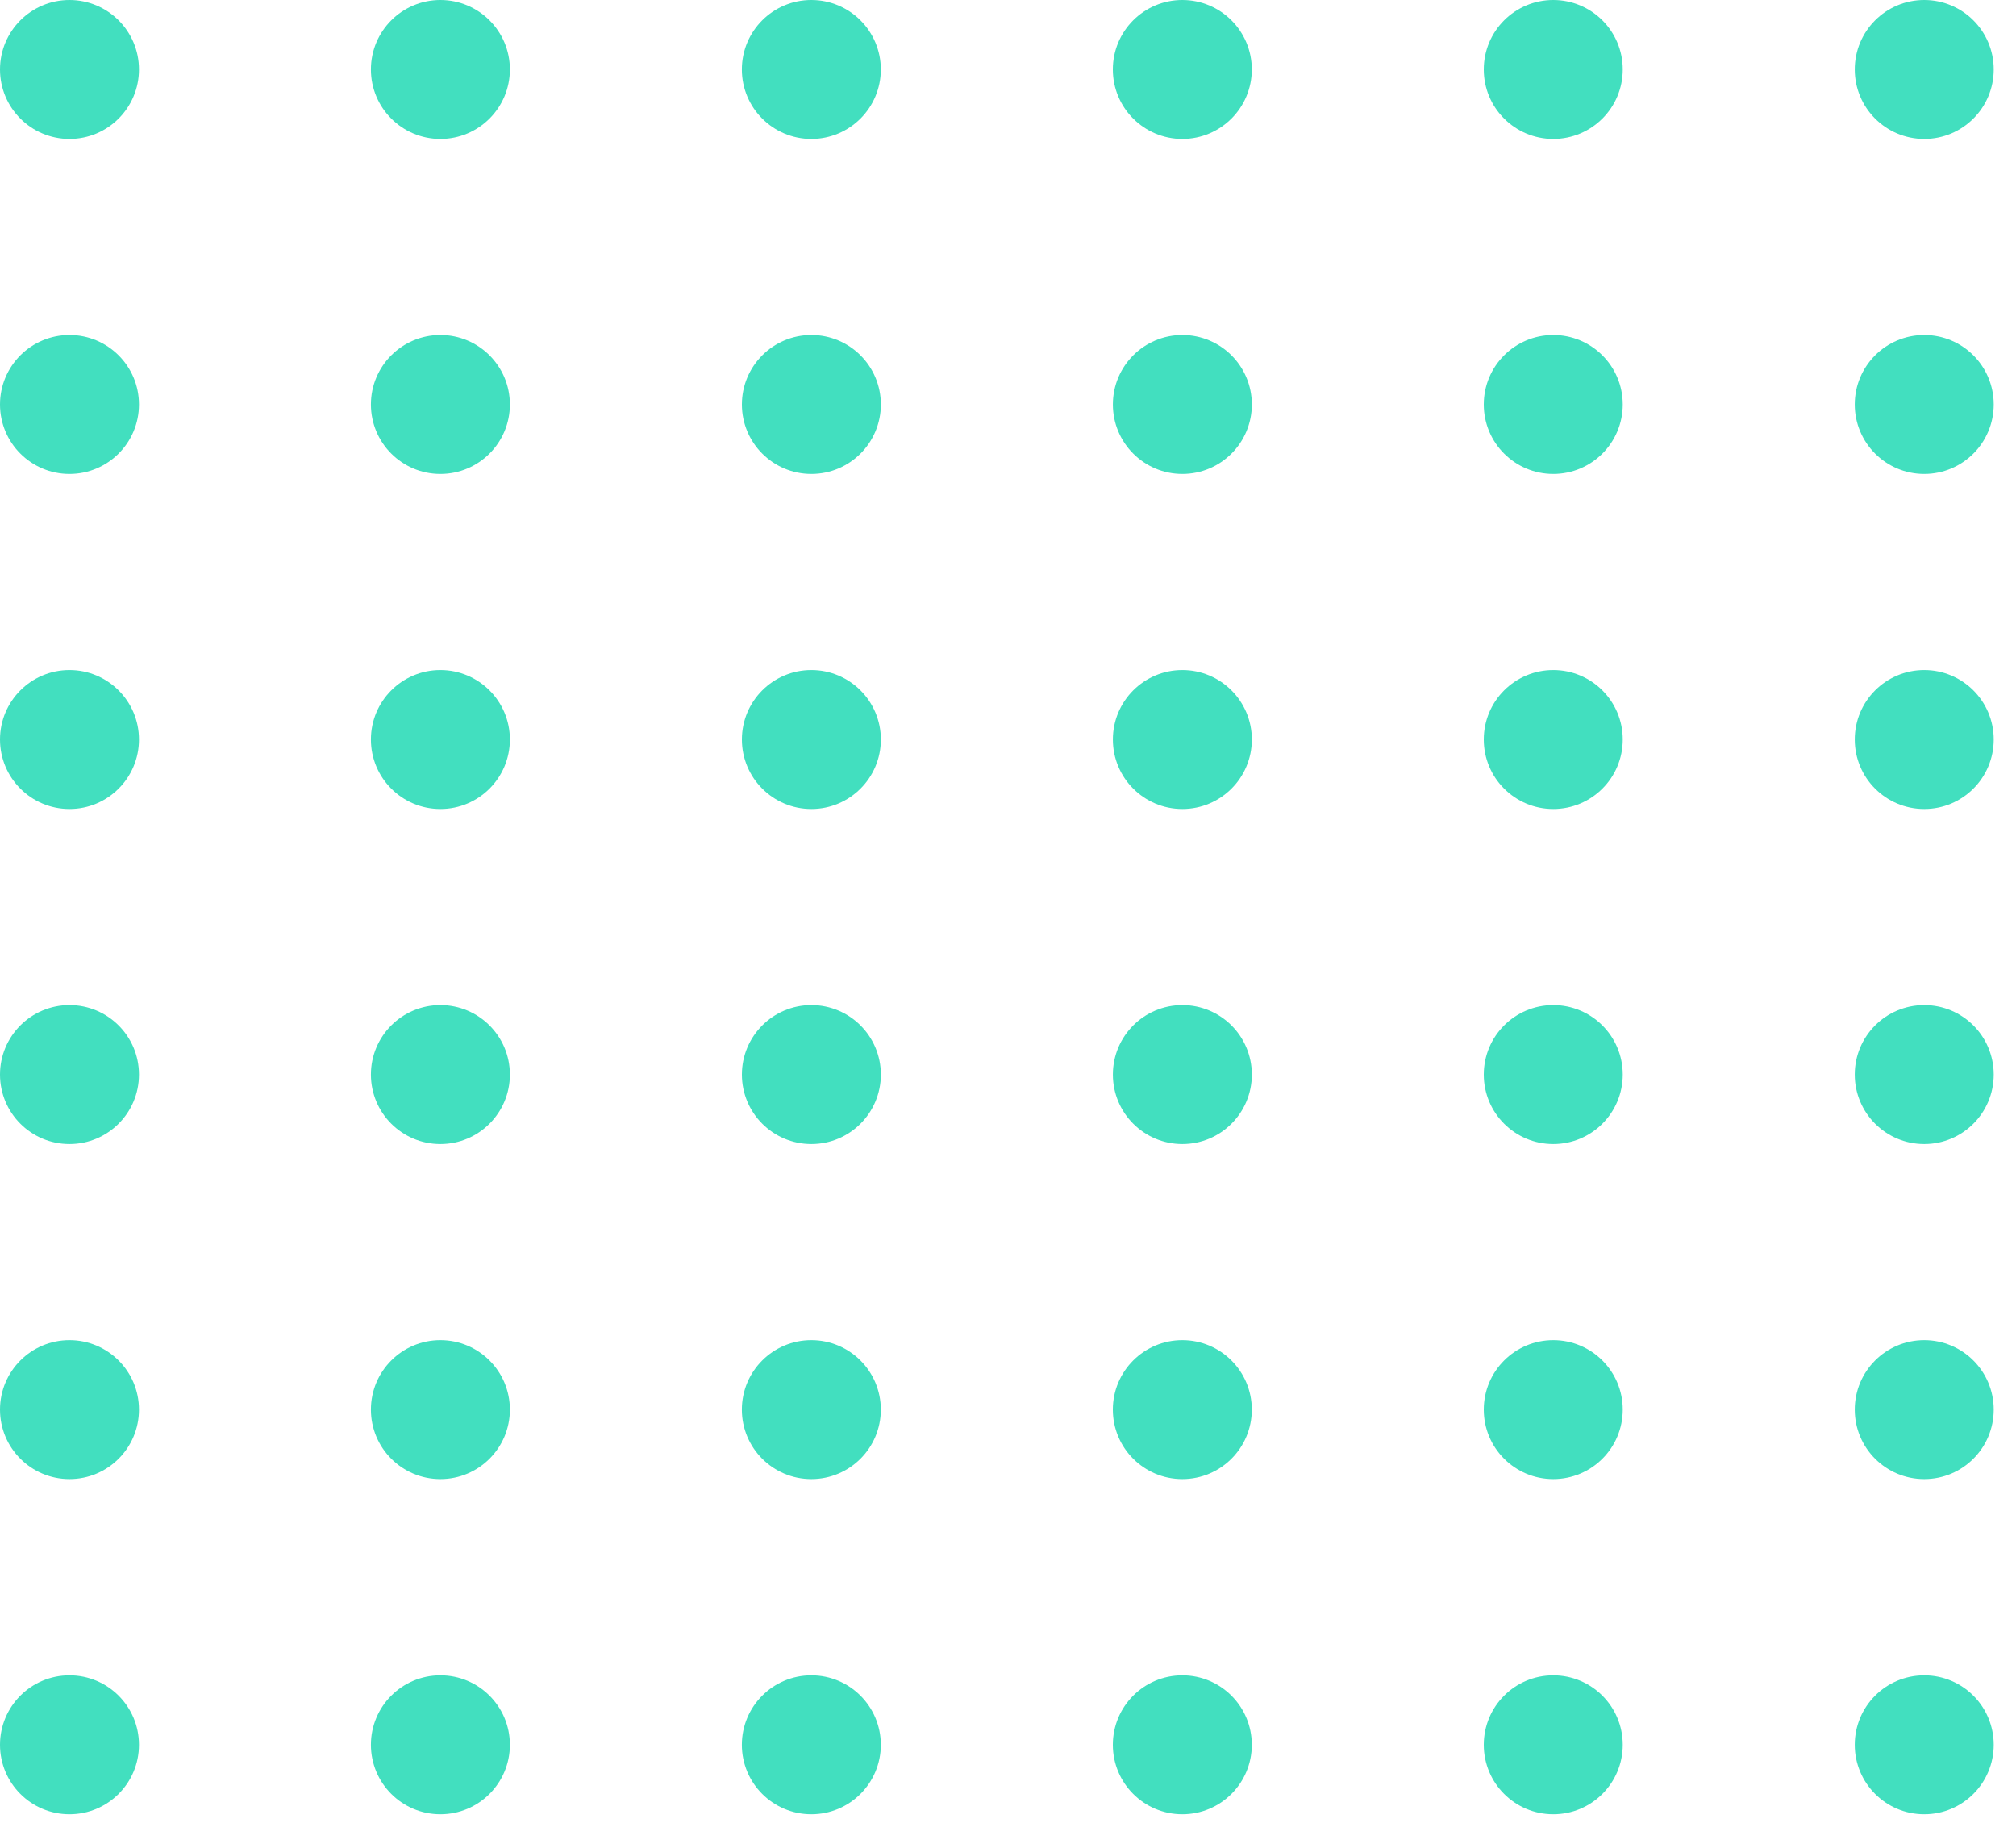 <svg width="60" height="55" viewBox="0 0 60 55" fill="none" xmlns="http://www.w3.org/2000/svg">
<ellipse cx="2.068" cy="2.068" rx="2.068" ry="2.068" fill="#42DFBF"/>
<ellipse cx="13.107" cy="2.068" rx="2.068" ry="2.068" fill="#42DFBF"/>
<ellipse cx="24.147" cy="2.068" rx="2.068" ry="2.068" fill="#42DFBF"/>
<ellipse cx="35.188" cy="2.068" rx="2.068" ry="2.068" fill="#42DFBF"/>
<ellipse cx="46.228" cy="2.068" rx="2.068" ry="2.068" fill="#42DFBF"/>
<ellipse cx="57.269" cy="2.068" rx="2.068" ry="2.068" fill="#42DFBF"/>
<ellipse cx="2.068" cy="12.04" rx="2.068" ry="2.068" fill="#42DFBF"/>
<ellipse cx="13.107" cy="12.04" rx="2.068" ry="2.068" fill="#42DFBF"/>
<ellipse cx="24.148" cy="12.04" rx="2.068" ry="2.068" fill="#42DFBF"/>
<ellipse cx="35.189" cy="12.04" rx="2.068" ry="2.068" fill="#42DFBF"/>
<ellipse cx="46.228" cy="12.04" rx="2.068" ry="2.068" fill="#42DFBF"/>
<ellipse cx="57.269" cy="12.04" rx="2.068" ry="2.068" fill="#42DFBF"/>
<ellipse cx="2.068" cy="22.013" rx="2.068" ry="2.068" fill="#42DFBF"/>
<ellipse cx="13.107" cy="22.013" rx="2.068" ry="2.068" fill="#42DFBF"/>
<ellipse cx="24.148" cy="22.013" rx="2.068" ry="2.068" fill="#42DFBF"/>
<ellipse cx="35.189" cy="22.013" rx="2.068" ry="2.068" fill="#42DFBF"/>
<ellipse cx="46.228" cy="22.013" rx="2.068" ry="2.068" fill="#42DFBF"/>
<ellipse cx="57.269" cy="22.013" rx="2.068" ry="2.068" fill="#42DFBF"/>
<ellipse cx="2.068" cy="31.986" rx="2.068" ry="2.068" fill="#42DFBF"/>
<ellipse cx="13.107" cy="31.986" rx="2.068" ry="2.068" fill="#42DFBF"/>
<ellipse cx="24.148" cy="31.986" rx="2.068" ry="2.068" fill="#42DFBF"/>
<ellipse cx="35.189" cy="31.986" rx="2.068" ry="2.068" fill="#42DFBF"/>
<ellipse cx="46.228" cy="31.986" rx="2.068" ry="2.068" fill="#42DFBF"/>
<ellipse cx="57.269" cy="31.986" rx="2.068" ry="2.068" fill="#42DFBF"/>
<ellipse cx="2.068" cy="41.959" rx="2.068" ry="2.068" fill="#42DFBF"/>
<ellipse cx="13.107" cy="41.959" rx="2.068" ry="2.068" fill="#42DFBF"/>
<ellipse cx="24.147" cy="41.959" rx="2.068" ry="2.068" fill="#42DFBF"/>
<ellipse cx="35.188" cy="41.959" rx="2.068" ry="2.068" fill="#42DFBF"/>
<ellipse cx="46.228" cy="41.959" rx="2.068" ry="2.068" fill="#42DFBF"/>
<ellipse cx="57.269" cy="41.959" rx="2.068" ry="2.068" fill="#42DFBF"/>
<ellipse cx="2.068" cy="51.936" rx="2.068" ry="2.068" fill="#42DFBF"/>
<ellipse cx="13.107" cy="51.936" rx="2.068" ry="2.068" fill="#42DFBF"/>
<ellipse cx="24.147" cy="51.936" rx="2.068" ry="2.068" fill="#42DFBF"/>
<ellipse cx="35.188" cy="51.936" rx="2.068" ry="2.068" fill="#42DFBF"/>
<ellipse cx="46.228" cy="51.936" rx="2.068" ry="2.068" fill="#42DFBF"/>
<ellipse cx="57.269" cy="51.936" rx="2.068" ry="2.068" fill="#42DFBF"/>
</svg>
